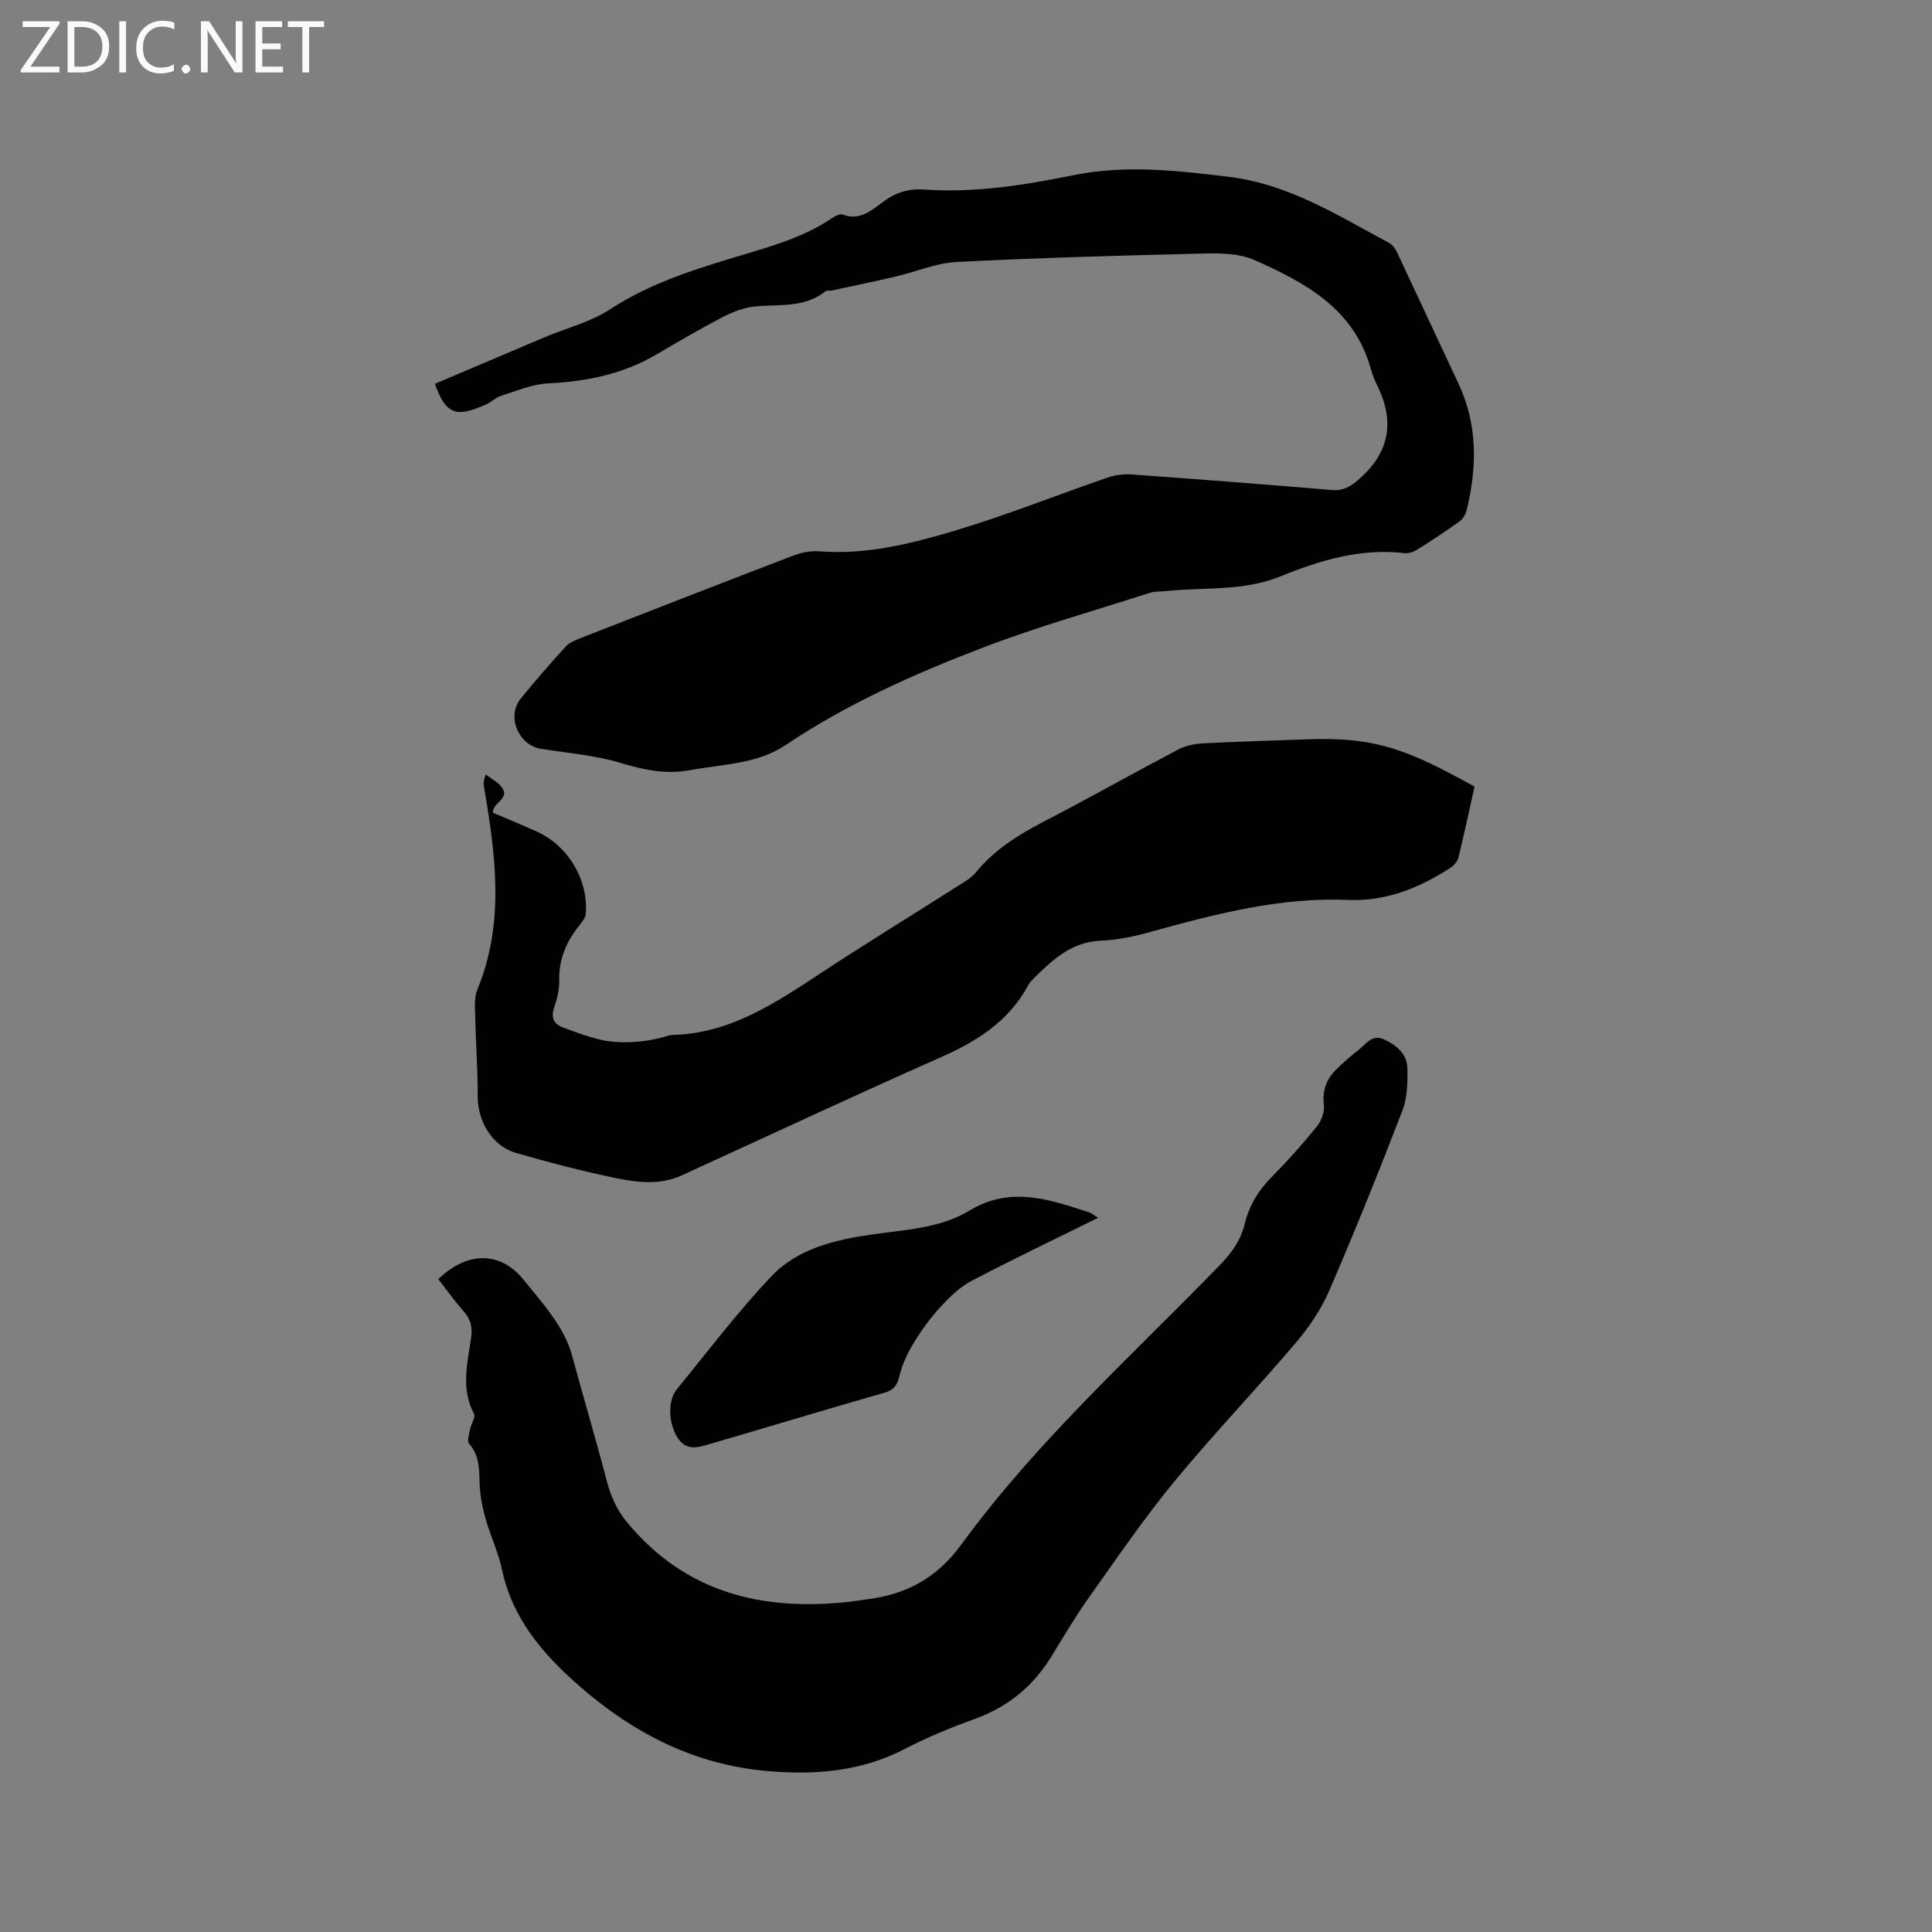 <svg enable-background="new 0 0 400 400" viewBox="0 0 400 400" xmlns="http://www.w3.org/2000/svg"><rect x="0" y="0" width="400" height="400" fill="#808080" stroke="none"/><path d="m90.05 79.47c7.5-3.19 15.05-6.42 22.62-9.61 4.55-1.92 9.54-3.15 13.61-5.81 9.14-5.97 19.4-8.85 29.61-11.92 5.7-1.71 11.3-3.55 16.28-6.91.66-.45 1.7-1.01 2.29-.79 3.52 1.31 5.9-.8 8.32-2.61 2.57-1.93 5.27-2.8 8.53-2.58 10.45.73 20.66-.88 30.88-2.96 10.69-2.18 21.34-.99 32.16.32 12.57 1.53 22.57 8 33.16 13.64.68.36 1.3 1.08 1.63 1.78 4.29 9.09 8.49 18.21 12.78 27.3 4.05 8.59 3.92 17.43 1.71 26.39-.2.83-.78 1.76-1.46 2.25-2.84 2.03-5.76 3.97-8.72 5.82-.76.47-1.81.84-2.67.74-9.05-1.06-17.47 1.48-25.63 4.8-7.83 3.19-16.07 2.21-24.12 3.09-.95.1-1.95.01-2.83.29-11.57 3.72-23.3 7.02-34.64 11.36-14.23 5.44-28.16 11.65-40.93 20.21-5.87 3.94-13.06 3.95-19.81 5.19-4.97.91-9.48-.05-14.25-1.48-5.33-1.6-11.01-2.07-16.55-2.94-4.66-.73-7.2-6.68-4.23-10.38 2.99-3.71 6.15-7.29 9.36-10.82.73-.81 1.91-1.28 2.97-1.7 14.79-5.78 29.58-11.55 44.41-17.22 1.61-.61 3.5-.89 5.22-.76 9.6.71 18.79-1.56 27.77-4.24 10.74-3.2 21.18-7.39 31.79-11.04 1.54-.53 3.31-.77 4.94-.65 13.84.99 27.68 2.06 41.51 3.22 2.21.18 3.64-.57 5.3-1.98 6.55-5.54 7.84-11.98 4.11-19.59-.56-1.14-1.03-2.33-1.37-3.55-3.45-12.38-13.53-17.82-24.06-22.48-3.03-1.34-6.82-1.45-10.24-1.37-17.16.41-34.32.89-51.46 1.76-4.23.21-8.37 2.03-12.57 3.01-4.41 1.03-8.85 1.95-13.28 2.9-.41.09-.98-.1-1.24.12-4.44 3.61-9.81 2.65-14.9 3.21-2.24.25-4.51 1.17-6.53 2.23-4.6 2.4-9.09 5.02-13.56 7.65-6.94 4.08-14.47 5.63-22.45 6.01-3.27.16-6.5 1.55-9.69 2.55-1.18.37-2.15 1.37-3.31 1.87-5.84 2.57-8.16 2.29-10.46-4.32z" fill="#010104"/><path d="m90.74 264.84c5.91-5.74 12.78-5.88 17.63.08 3.9 4.8 8.47 9.87 10.02 15.56 2.36 8.68 4.93 17.32 7.21 26.03.87 3.32 2.09 6.07 4.21 8.64 12.08 14.63 28 18.46 46.01 16.49 1.26-.14 2.51-.38 3.78-.54 8.11-1 14.39-4.42 19.45-11.35 15.57-21.33 35.22-38.99 53.52-57.84 2.45-2.52 4.32-5.15 5.14-8.53.93-3.8 2.84-6.95 5.62-9.74 3.28-3.31 6.39-6.81 9.32-10.43.93-1.15 1.61-3.01 1.45-4.44-.34-2.92.47-5.25 2.43-7.22 1.56-1.58 3.28-3.02 5.01-4.41 1.48-1.19 2.64-3.09 5.18-1.87 2.6 1.25 4.59 3.03 4.66 5.9.07 2.92.01 6.07-1.01 8.73-4.83 12.53-9.84 25-15.17 37.33-1.68 3.89-4.2 7.58-6.96 10.83-8.24 9.69-17.06 18.9-25.14 28.72-6.31 7.66-11.92 15.9-17.68 24.01-2.76 3.88-5.18 8-7.67 12.07-3.79 6.2-9 10.52-15.89 13.01-4.96 1.79-9.89 3.82-14.57 6.25-9.05 4.7-18.7 5.41-28.49 4.55-14.95-1.31-27.65-7.78-38.88-17.62-7.58-6.64-13.81-13.9-15.99-24.09-.77-3.6-2.41-7.01-3.41-10.57-.65-2.31-1.13-4.72-1.21-7.11-.1-2.99.02-5.86-2.18-8.34-.48-.54.01-2.03.2-3.06.21-1.09 1.18-2.45.81-3.16-2.79-5.23-1.33-10.58-.59-15.85.32-2.24-.19-3.82-1.61-5.44-1.83-2.08-3.43-4.32-5.2-6.59z" fill="#010104"/><path d="m305.29 162.85c-1.09 4.88-2.14 9.83-3.35 14.75-.2.8-.97 1.64-1.7 2.11-6.43 4.14-13.26 6.94-21.15 6.61-14.06-.59-27.49 2.91-40.88 6.62-3.35.93-6.84 1.68-10.29 1.82-5.87.24-9.72 3.7-13.53 7.44-.6.59-1.22 1.23-1.61 1.96-4.01 7.34-10.51 11.42-17.96 14.72-18 7.96-35.82 16.31-53.72 24.49-4.5 2.05-9.21 1.45-13.75.51-6.93-1.44-13.8-3.23-20.6-5.21-4.91-1.43-7.88-6.58-7.85-11.75.03-5.47-.4-10.95-.52-16.42-.04-1.88-.23-3.97.46-5.63 5.69-13.85 3.78-27.88 1.36-41.95-.11-.62-.14-1.25.38-2.56 1.08.82 2.35 1.47 3.19 2.49 2.11 2.56-1.92 3.27-1.7 5.42 3 1.29 6.13 2.56 9.2 3.96 6.42 2.94 10.59 10.01 10 16.99-.06.75-.64 1.54-1.15 2.17-2.79 3.38-4.45 7.1-4.34 11.63.05 1.86-.45 3.8-1.05 5.58-.68 2.02-.12 3.36 1.71 4.07 2.54.98 5.13 1.92 7.77 2.56 3.92.95 9.08.62 13.01-.48.71-.2 1.44-.46 2.16-.48 11.93-.34 21.28-6.71 30.76-12.93 9.29-6.1 18.76-11.91 28.14-17.88 1.33-.85 2.8-1.67 3.77-2.85 3.85-4.71 8.79-7.79 14.11-10.54 9.3-4.82 18.44-9.98 27.71-14.86 1.51-.8 3.37-1.2 5.09-1.3 7.09-.38 14.18-.55 21.27-.83 14.84-.62 21.45 2.3 35.06 9.77z" fill="#010104"/><path d="m227.35 252.13c-9.05 4.48-17.74 8.62-26.25 13.09-2.42 1.27-4.51 3.34-6.39 5.38-2.07 2.25-3.91 4.77-5.5 7.38-1.28 2.09-2.38 4.41-2.96 6.78-.48 1.96-1.07 3-3.17 3.6-12 3.42-23.94 7.06-35.92 10.55-2.5.73-5.1 1.71-6.98-1.42-1.75-2.9-2.01-7.47-.02-9.9 6.44-7.87 12.6-16.03 19.59-23.39 5.42-5.7 13.1-7.5 20.75-8.61 6.91-1 14.12-1.26 20.22-4.95 8.53-5.17 16.61-2.29 24.84.39.48.15.89.54 1.79 1.1z" fill="#010104"/><g fill="#fbfafa"><path d="m12.4 4.8-6.1 9h6v1.2h-8v-.5l6.1-8.9h-5.7v-1.2h7.6v.4z"/><path d="m14 15v-10.6h3c1.6 0 2.9.5 4 1.4s1.6 2.2 1.6 3.8-.5 3-1.6 3.9-2.4 1.5-4 1.5zm1.4-9.4v8.2h1.6c1.3 0 2.4-.4 3.1-1.1s1.1-1.8 1.1-3.1-.4-2.3-1.2-3-1.8-1-3.1-1z"/><path d="m26.1 4.4v10.6h-1.4v-10.6z"/><path d="m36.1 14.6c-.8.4-1.8.6-2.9.6-1.5 0-2.7-.5-3.6-1.4s-1.4-2.2-1.4-3.8c0-1.7.5-3.1 1.5-4.1s2.3-1.6 3.9-1.6c1 0 1.8.1 2.5.4v1.4c-.8-.4-1.6-.6-2.5-.6-1.2 0-2.1.4-2.9 1.2s-1.1 1.8-1.1 3.2c0 1.3.3 2.3 1 3s1.6 1.1 2.7 1.1c1 0 2-.2 2.7-.7v1.3z"/><path d="m37.6 14.3c0-.2.1-.5.3-.6s.4-.3.6-.3c.3 0 .5.1.6.3s.3.4.3.6-.1.4-.3.6-.4.3-.6.3c-.3 0-.5-.1-.6-.3s-.3-.4-.3-.6z"/><path d="m50.2 15h-1.6l-5.3-8.2c-.2-.2-.3-.5-.4-.7 0 .2.1.7.1 1.5v7.4h-1.4v-10.6h1.7l5.2 8.1c.2.4.4.6.4.7 0-.3-.1-.8-.1-1.5v-7.3h1.4z"/><path d="m58.6 15h-5.7v-10.6h5.5v1.2h-4.1v3.4h3.8v1.2h-3.8v3.6h4.3z"/><path d="m67.1 5.6h-3.1v9.4h-1.4v-9.4h-3v-1.2h7.5z"/></g></svg>